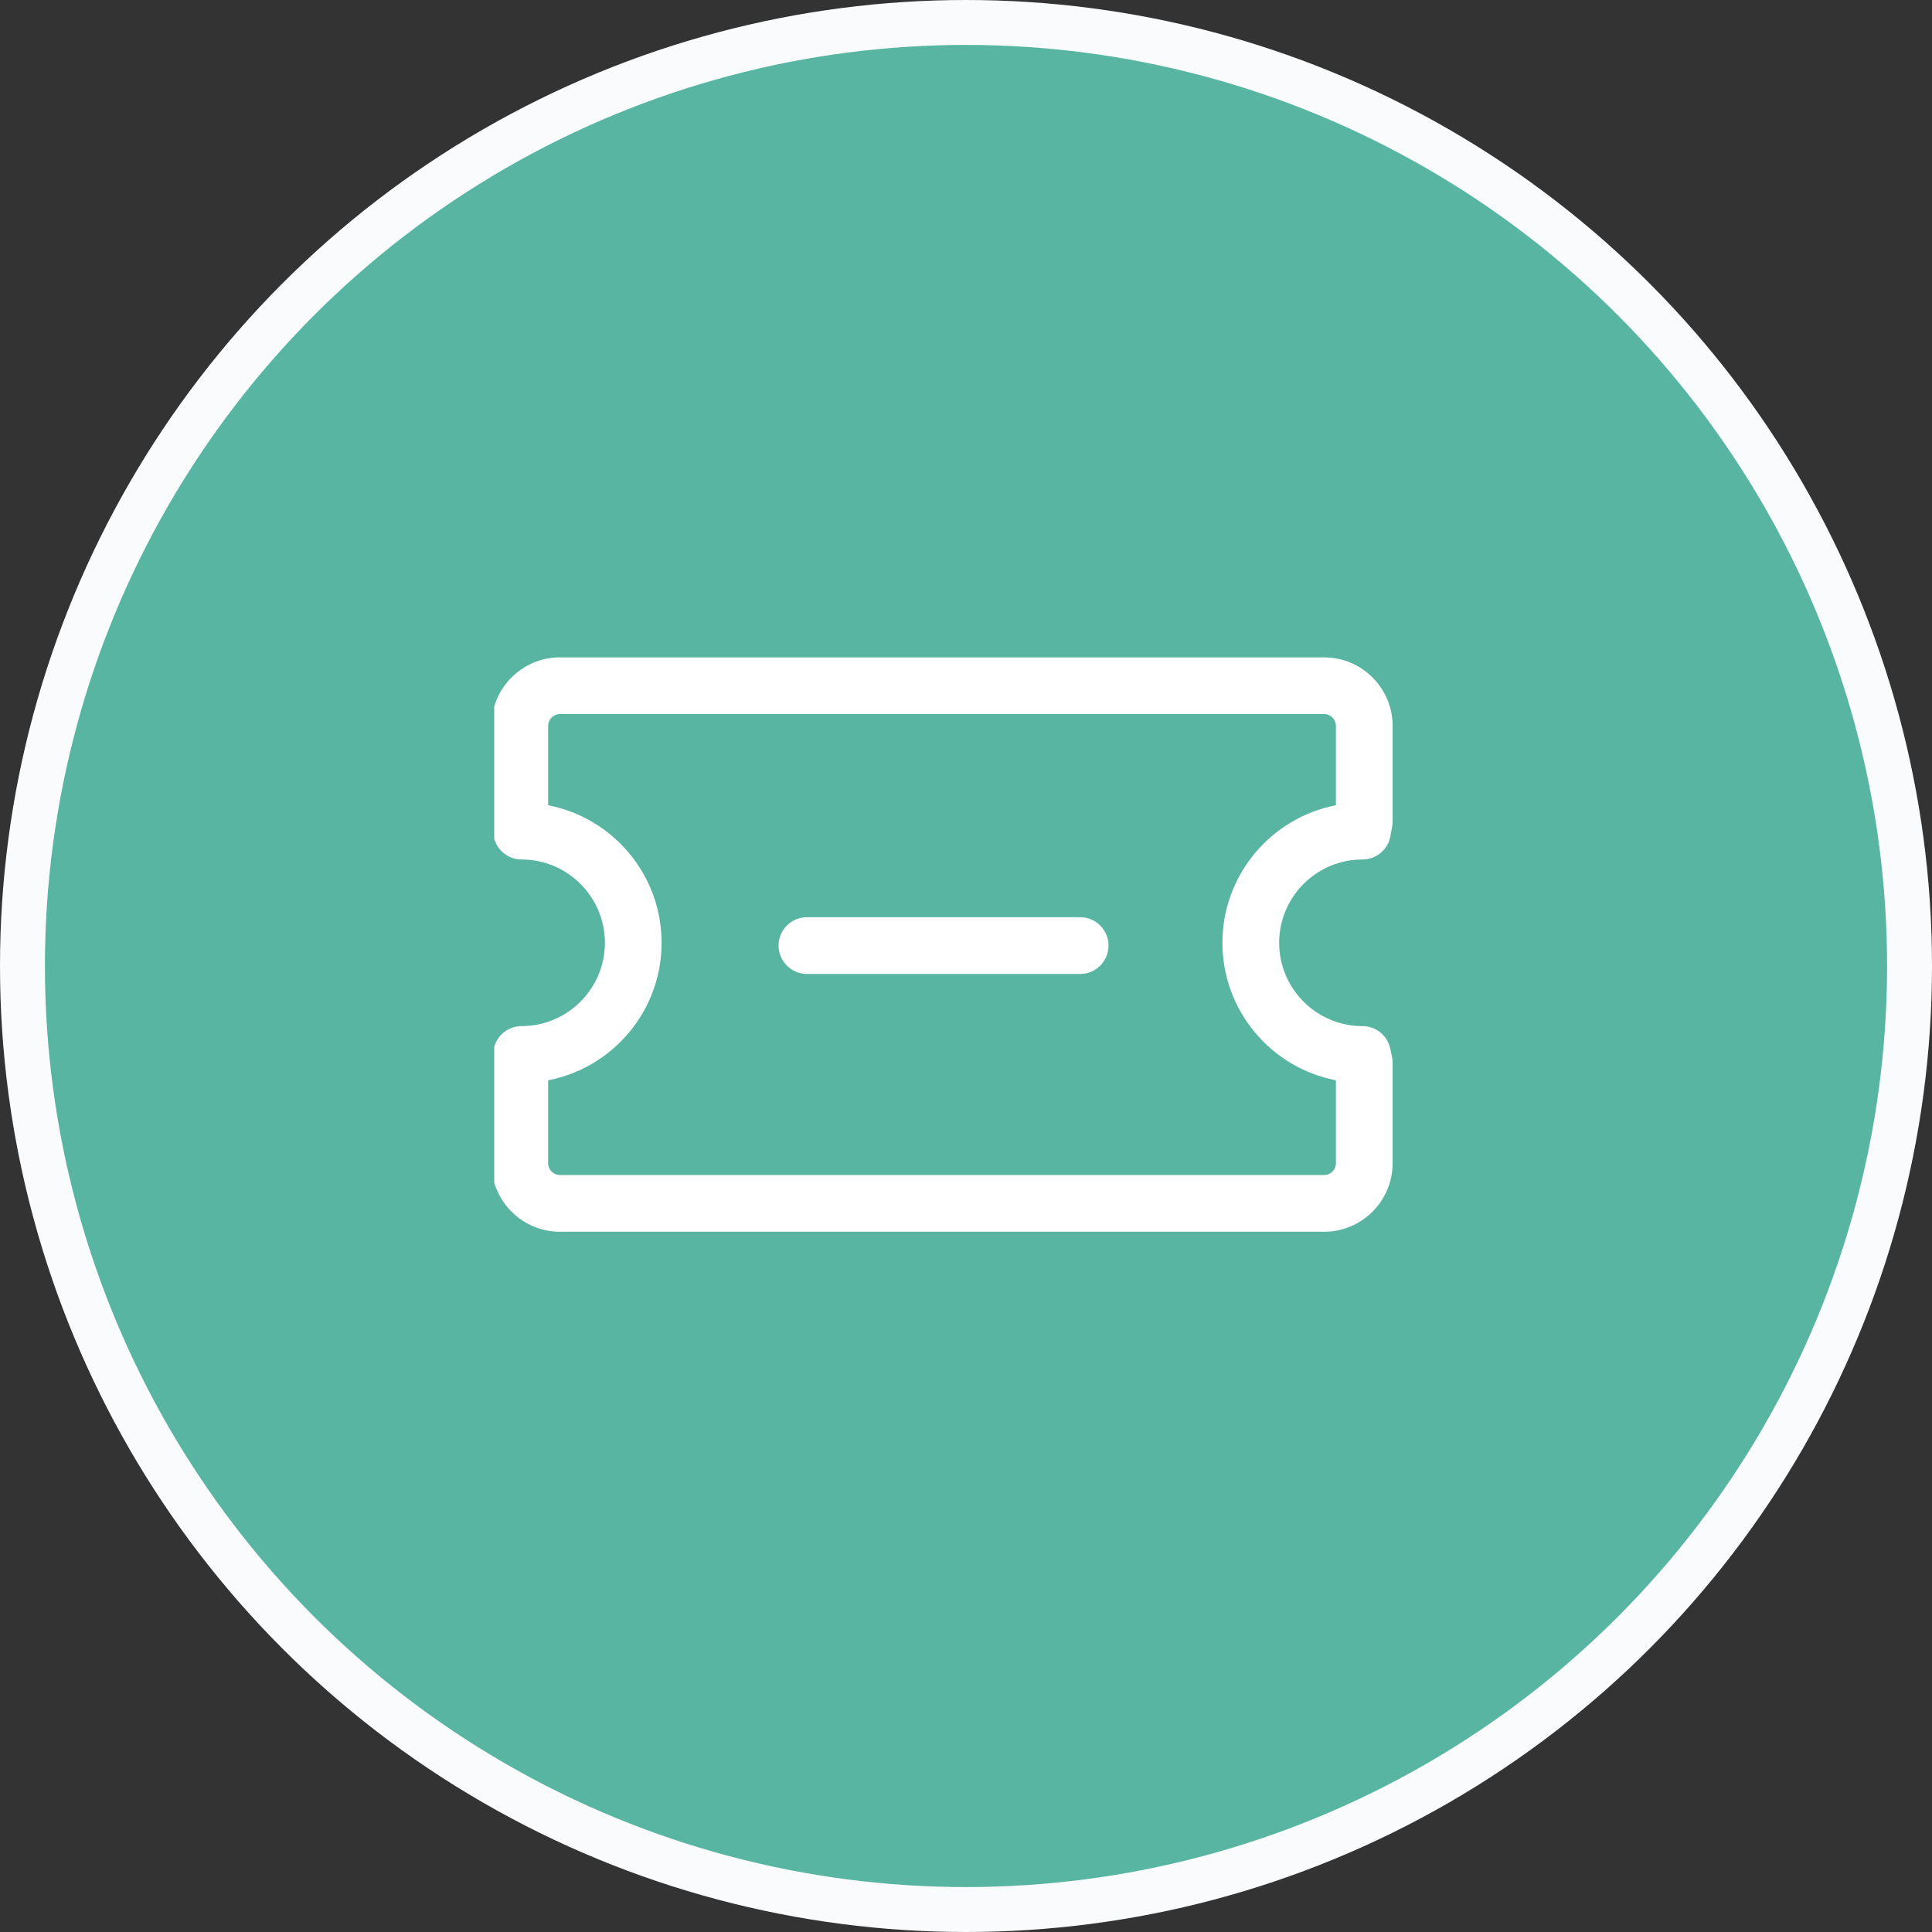 <svg width="43" height="43" viewBox="0 0 43 43" fill="none" xmlns="http://www.w3.org/2000/svg">
<rect x="0" y="0" width="43" height="43" fill="#333333" stroke="none"/>
<circle cx="21.5" cy="21.5" r="21" fill="#57B5A1" stroke="#F9FBFD"/>
<g clip-path="url(#clip0_364_25839)">
<path d="M29.471 27.415H12.462C11.622 27.415 10.938 26.73 10.938 25.89V23.651C10.938 23.606 10.942 23.561 10.952 23.518L10.991 23.336C11.054 23.045 11.311 22.838 11.608 22.838C12.631 22.838 13.463 22.006 13.463 20.983C13.463 19.961 12.631 19.129 11.608 19.129C11.303 19.129 11.041 18.91 10.987 18.609L10.948 18.389C10.941 18.352 10.938 18.314 10.938 18.277V16.155C10.938 15.315 11.622 14.631 12.462 14.631H29.471C30.311 14.631 30.995 15.315 30.995 16.155V18.277C30.995 18.314 30.992 18.352 30.986 18.389L30.946 18.609C30.893 18.91 30.631 19.129 30.325 19.129C29.302 19.129 28.47 19.961 28.47 20.983C28.47 22.006 29.302 22.838 30.325 22.838C30.622 22.838 30.878 23.045 30.942 23.336L30.981 23.518C30.991 23.562 30.995 23.606 30.995 23.651V25.89C30.995 26.73 30.311 27.415 29.471 27.415ZM20.959 26.152H29.471C29.615 26.152 29.733 26.034 29.733 25.89V24.044C28.296 23.767 27.207 22.5 27.207 20.983C27.207 19.467 28.296 18.2 29.733 17.922V16.155C29.733 16.011 29.615 15.893 29.471 15.893H12.462C12.318 15.893 12.2 16.011 12.2 16.155V17.922C13.637 18.199 14.725 19.467 14.725 20.983C14.725 22.5 13.637 23.767 12.2 24.044V25.89C12.2 26.034 12.318 26.152 12.462 26.152H20.959V26.152Z" fill="white"/>
<path d="M24.041 21.677H17.959C17.611 21.677 17.328 21.394 17.328 21.045C17.328 20.697 17.611 20.414 17.959 20.414H24.041C24.39 20.414 24.672 20.697 24.672 21.045C24.672 21.394 24.39 21.677 24.041 21.677Z" fill="white"/>
</g>
<defs>
<clipPath id="clip0_364_25839">
<rect width="20" height="20" fill="white" transform="translate(11 11)"/>
</clipPath>
</defs>
</svg>
